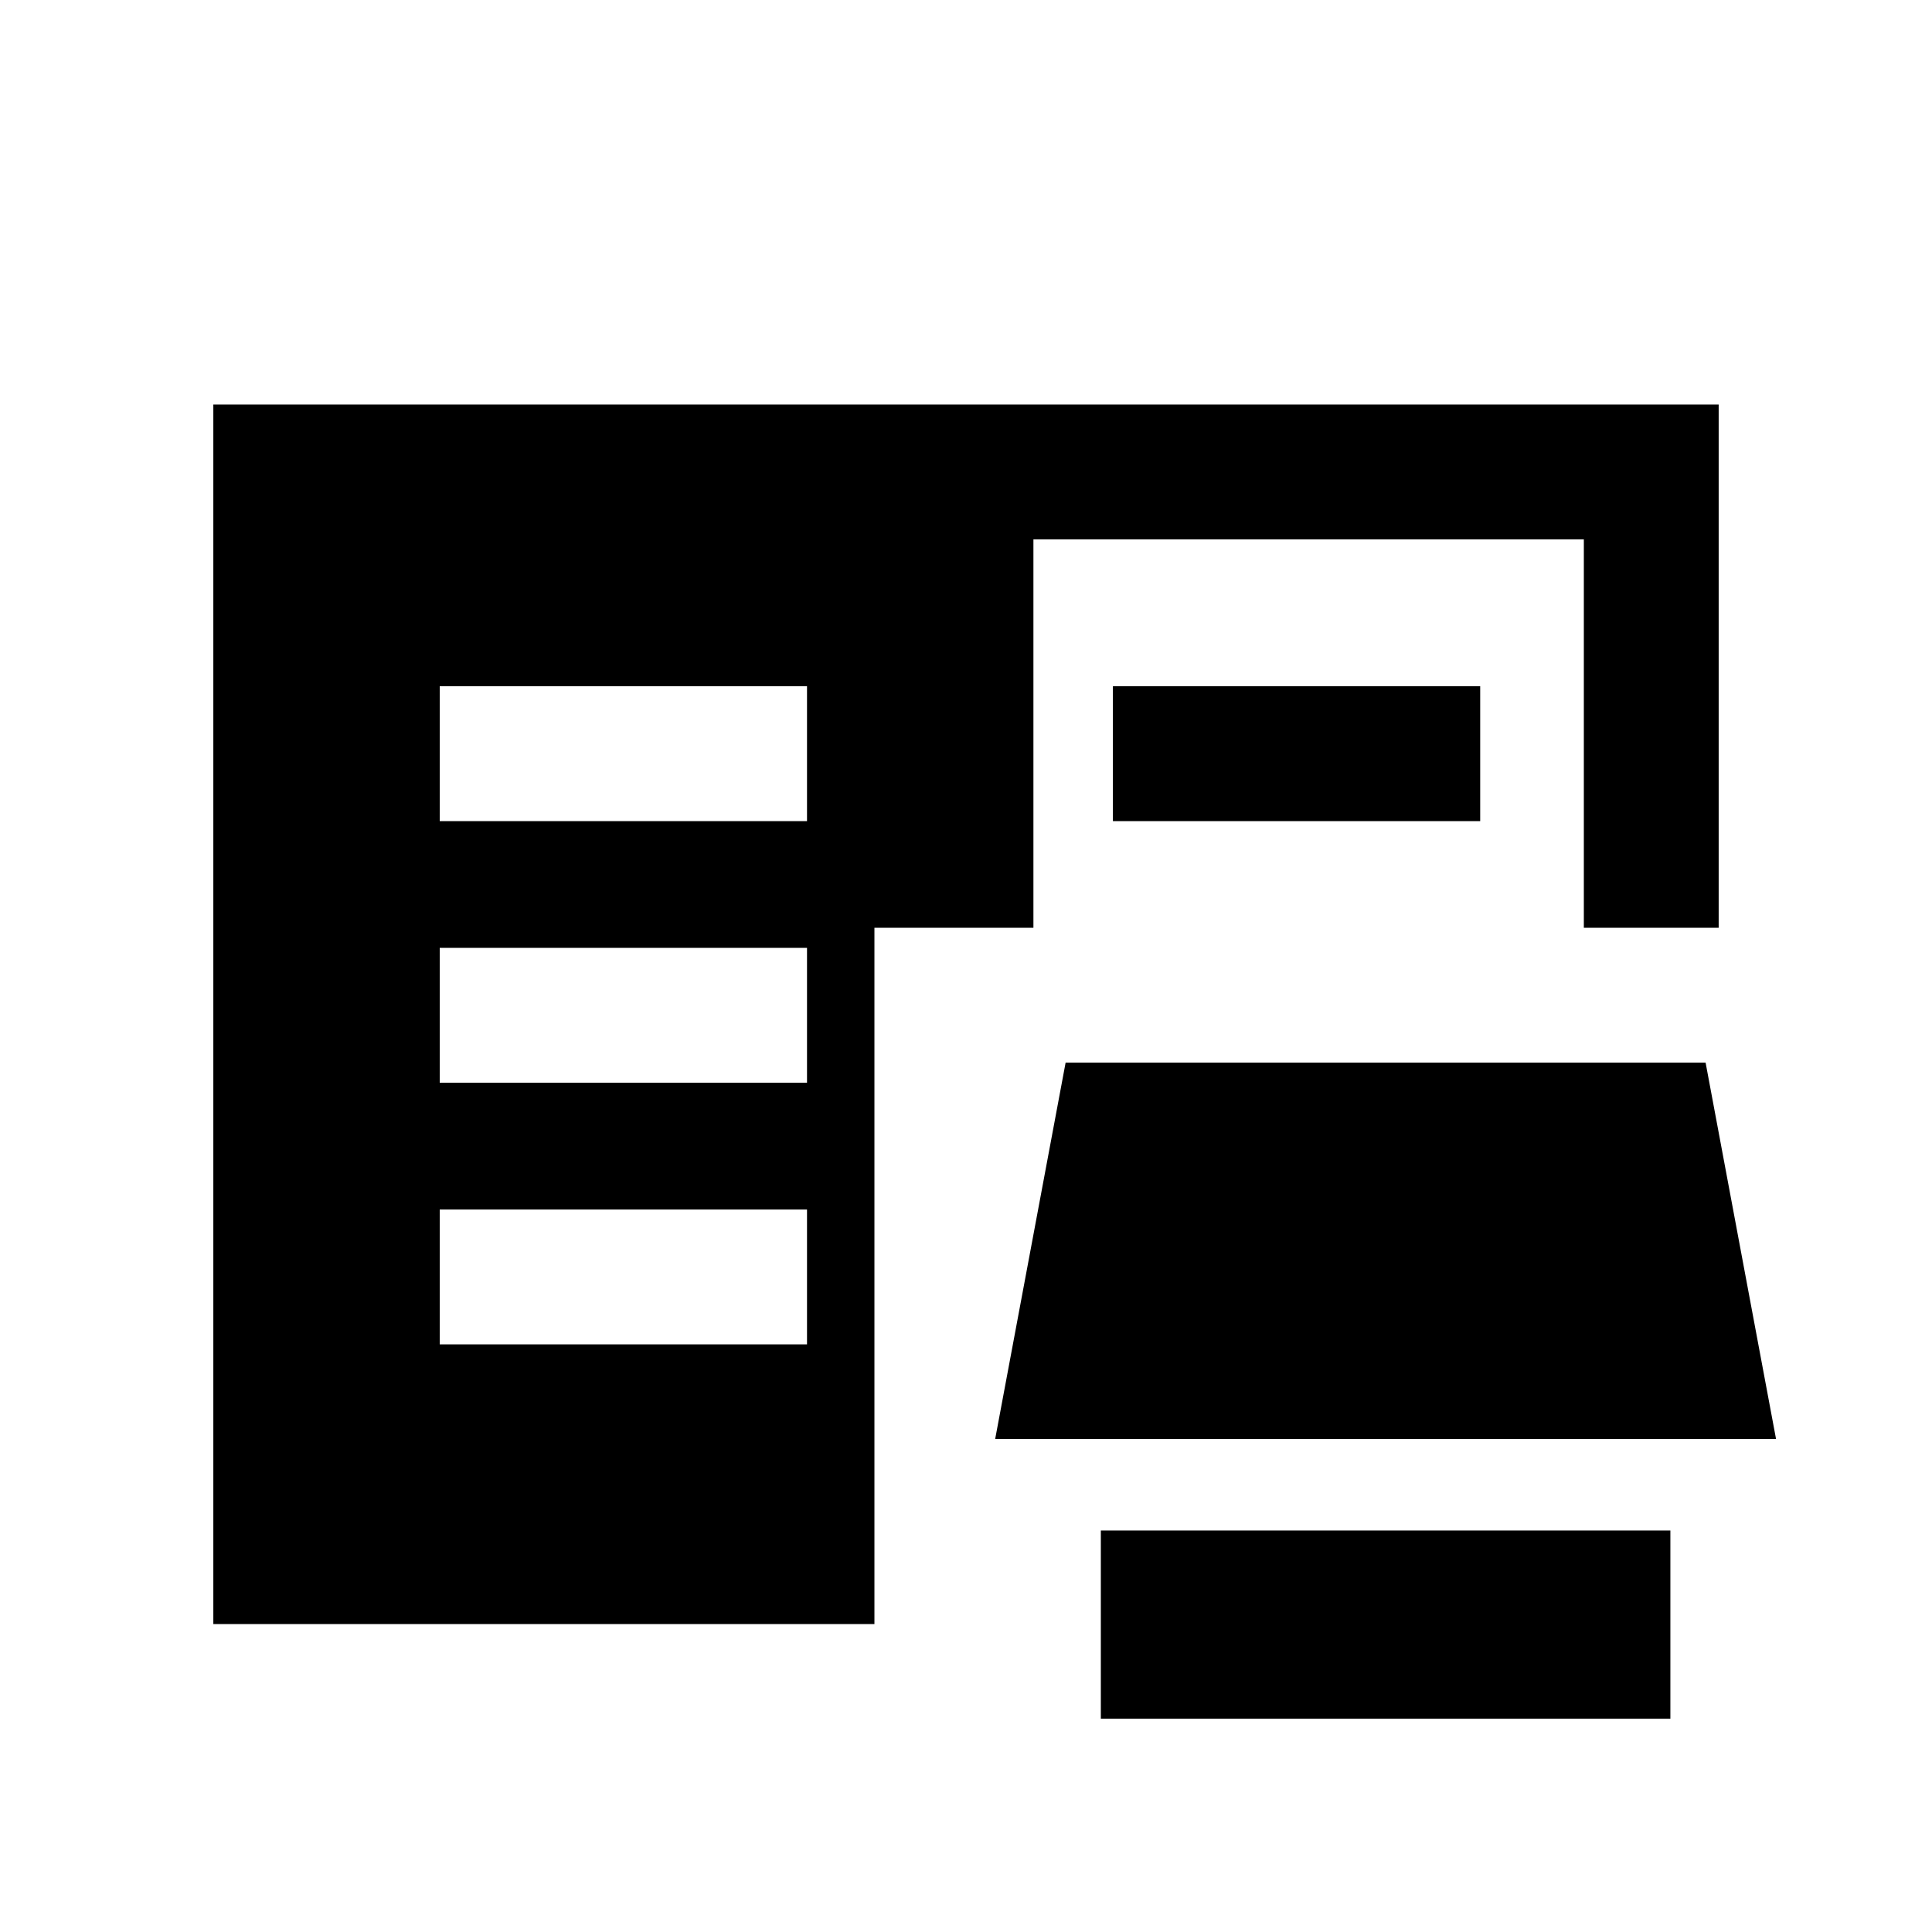 <svg xmlns="http://www.w3.org/2000/svg" height="20" viewBox="0 -960 960 960" width="20"><path d="M547-106v-93.5h283v93.5H547Zm-441-47v-606h748v260h-67v-193H513.5v193h-79v346H106Zm388.5-92 35-187h318l35 187h-388Zm-276-47H401v-67H218.5v67Zm0-130H401v-67H218.5v67Zm0-130H401v-67H218.5v67Zm334.5 0v-67h182.5v67H553Z"/></svg>